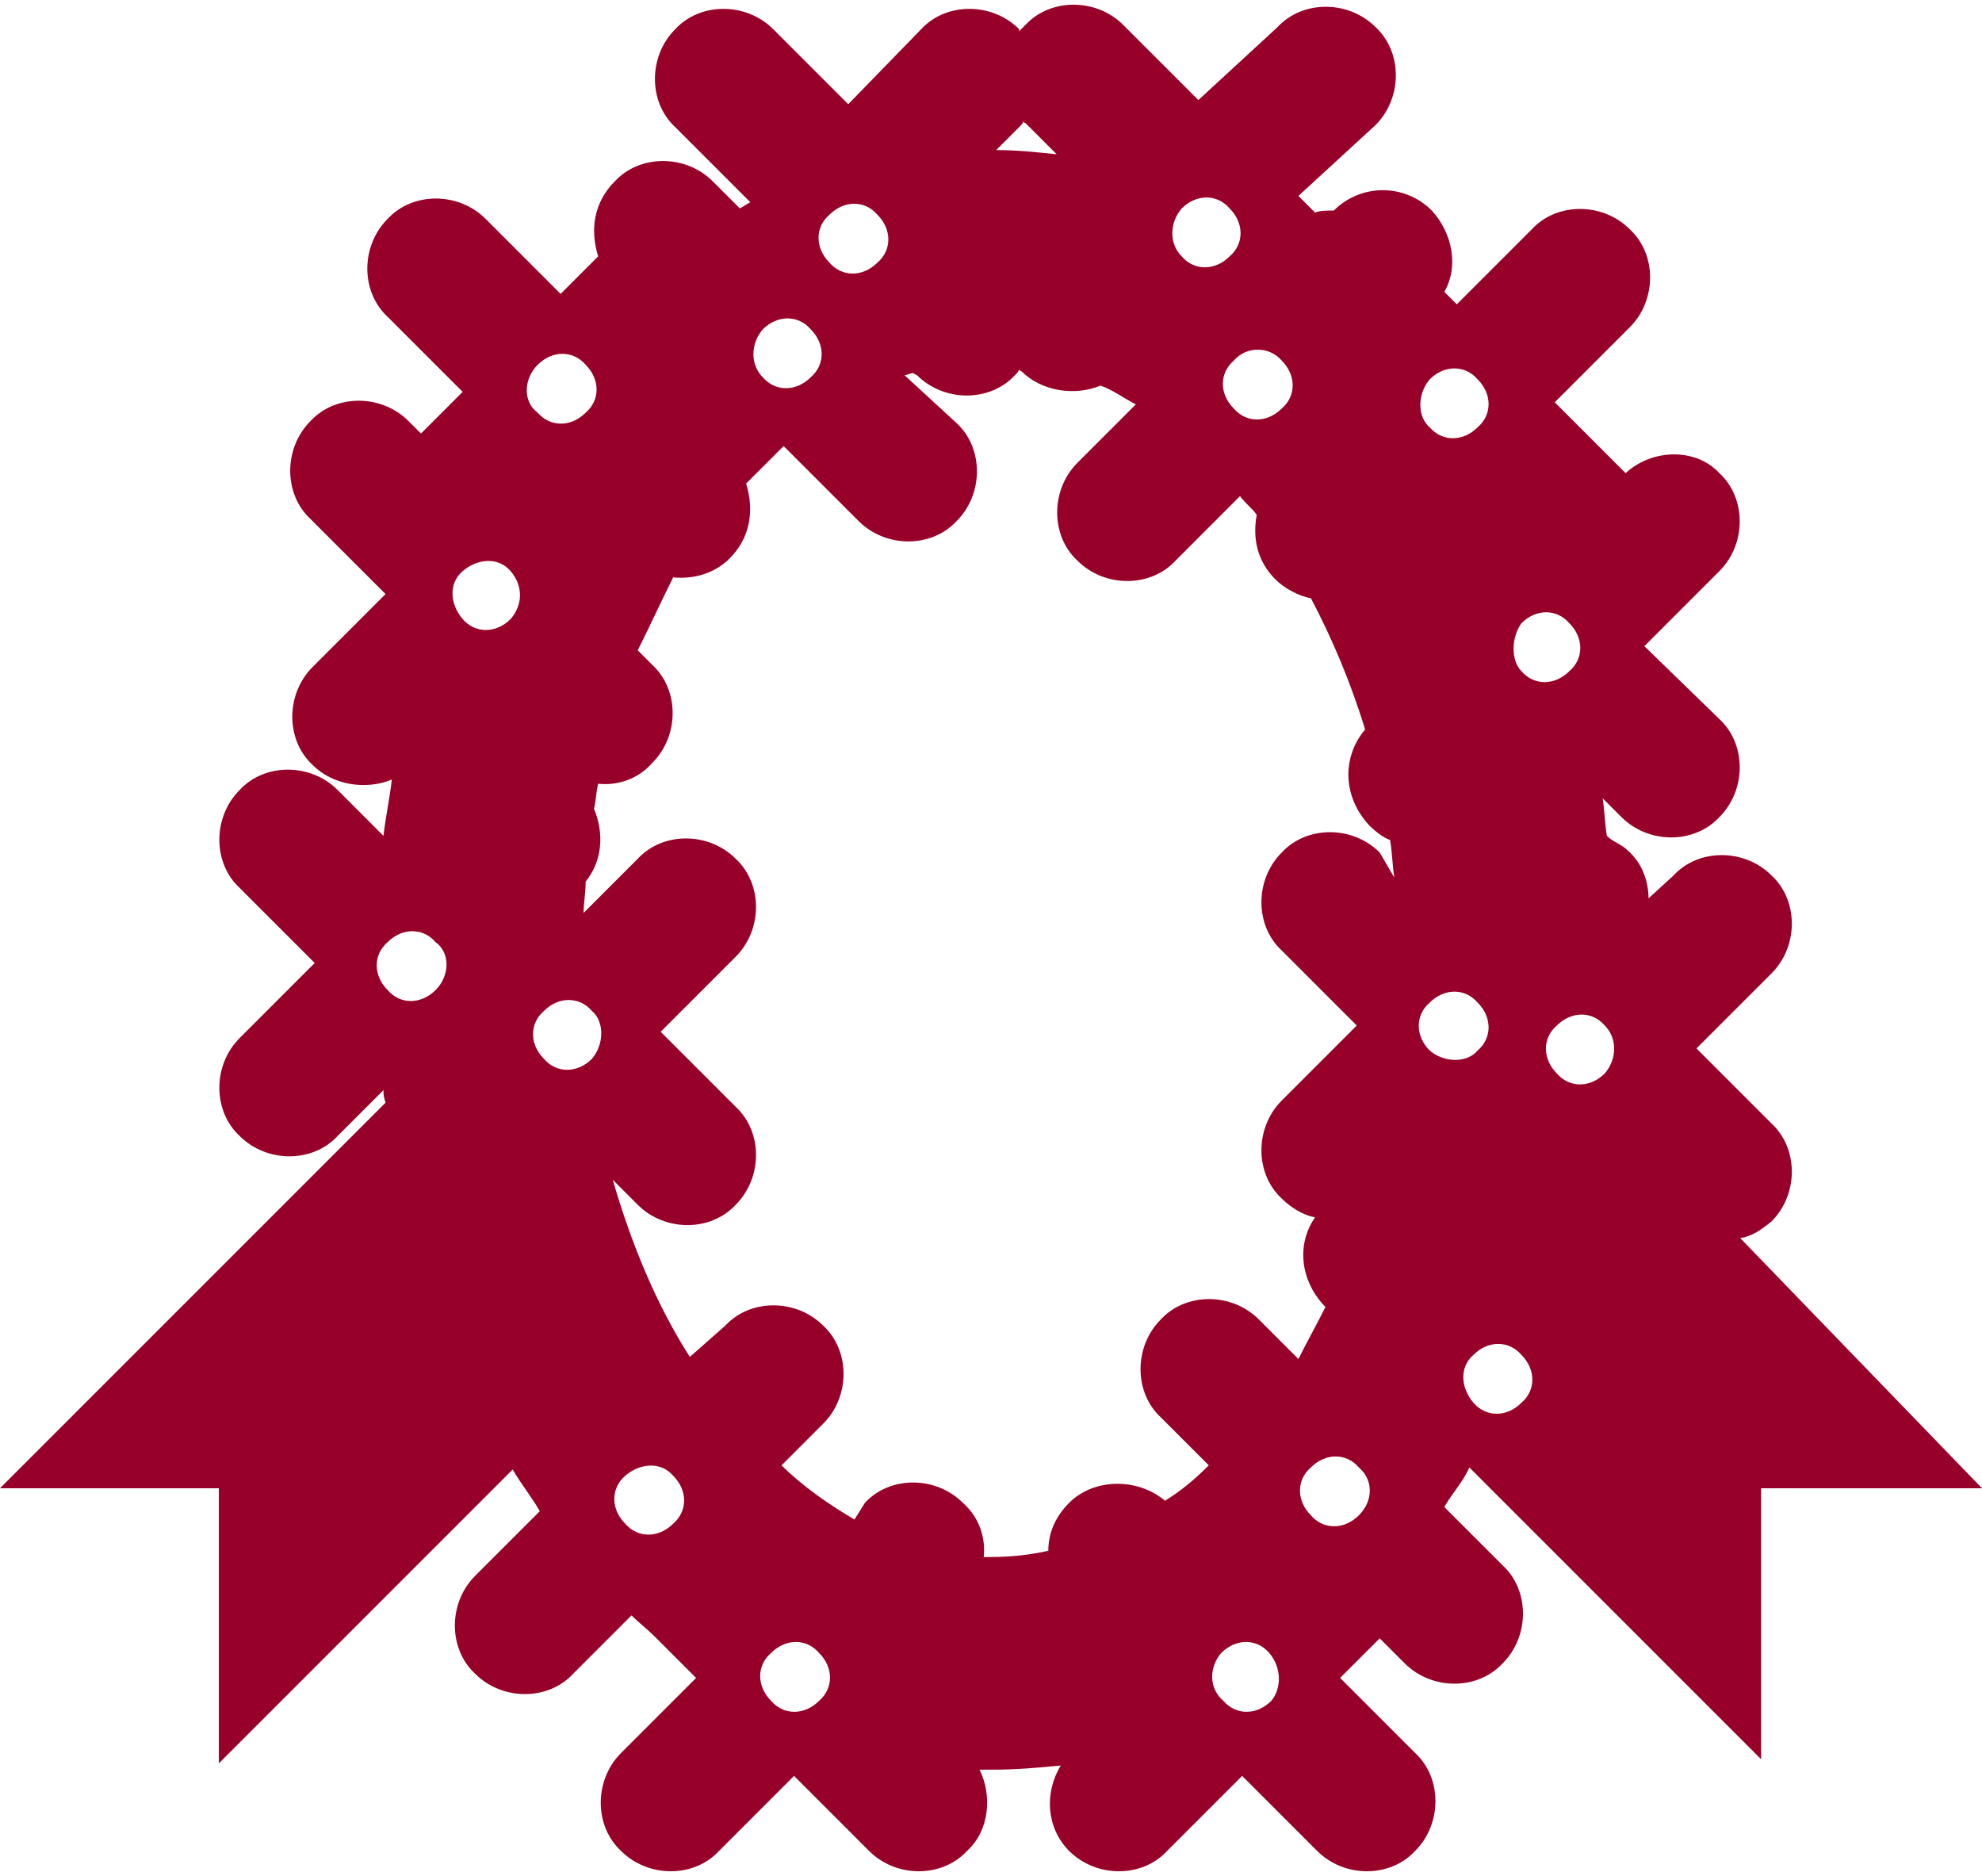 <?xml version="1.0" encoding="utf-8"?>
<!-- Generator: Adobe Illustrator 25.0.1, SVG Export Plug-In . SVG Version: 6.00 Build 0)  -->
<svg version="1.1" id="Layer_1" xmlns="http://www.w3.org/2000/svg" xmlns:xlink="http://www.w3.org/1999/xlink" x="0px" y="0px"
	 viewBox="0 0 95.1 90" style="enable-background:new 0 0 95.1 90;" xml:space="preserve">
<style type="text/css">
	.st0{fill:#970028;}
</style>
<path class="st0" d="M83.5,59.4c0.6-0.1,1-0.4,1.5-0.8c1.3-1.3,1.3-3.5,0-4.7l-3.6-3.6l3.6-3.6c1.3-1.3,1.3-3.5,0-4.7
	c-1.3-1.3-3.5-1.3-4.7,0l-1.2,1.1c0-0.8-0.3-1.7-1-2.3c-0.3-0.3-0.7-0.4-1-0.7C77,39.5,77,39,76.9,38.3l0.9,0.9
	c1.3,1.3,3.5,1.3,4.7,0c1.3-1.3,1.3-3.5,0-4.7L78.9,31l3.6-3.6c1.3-1.3,1.3-3.5,0-4.7c-1.1-1.2-3.2-1.2-4.5,0l-3.4-3.4l3.6-3.6
	c1.3-1.3,1.3-3.5,0-4.7c-1.3-1.3-3.5-1.3-4.7,0l-3.6,3.6L69.3,14c0.7-1.2,0.4-2.8-0.6-3.9c-1.3-1.3-3.4-1.3-4.7,0
	c-0.3,0-0.7,0-0.9,0.1l-0.8-0.8L66,6c1.3-1.3,1.3-3.5,0-4.7c-1.3-1.3-3.5-1.3-4.7,0l-3.8,3.5l-3.6-3.6c-1.3-1.3-3.5-1.3-4.7,0
	c-0.1,0.1-0.2,0.2-0.3,0.3V1.4c-1.3-1.3-3.5-1.3-4.7,0L40.7,5l-3.6-3.6c-1.3-1.3-3.5-1.3-4.7,0c-1.3,1.3-1.3,3.5,0,4.7L36,9.7
	L35.5,10l-1.3-1.3c-1.3-1.3-3.5-1.3-4.7,0c-1,1-1.2,2.3-0.8,3.6l-1.8,1.8l-3.6-3.6c-1.3-1.3-3.5-1.3-4.7,0c-1.3,1.3-1.3,3.5,0,4.7
	l3.6,3.6l-2,2l-0.6-0.6c-1.3-1.3-3.5-1.3-4.7,0c-1.3,1.3-1.3,3.5,0,4.7l3.6,3.6L15,32c-1.3,1.3-1.3,3.5,0,4.7c1,1,2.6,1.2,3.8,0.7
	c-0.1,0.9-0.3,1.8-0.4,2.7l-2.2-2.2c-1.3-1.3-3.5-1.3-4.7,0c-1.3,1.3-1.3,3.5,0,4.7l3.6,3.6l-3.6,3.6c-1.3,1.3-1.3,3.5,0,4.7
	c1.3,1.3,3.5,1.3,4.7,0l2.2-2.2c0,0.2,0,0.3,0.1,0.6L0,71.4h10.5v13.2l14.1-14.1c0.4,0.7,0.9,1.3,1.3,2l-3.1,3.1
	c-1.3,1.3-1.3,3.5,0,4.7c1.3,1.3,3.5,1.3,4.7,0l2.8-2.8c0.3,0.3,0.8,0.7,1.1,1l2,2l-3.6,3.6c-1.3,1.3-1.3,3.5,0,4.7
	c1.3,1.3,3.5,1.3,4.7,0l3.6-3.6l3.6,3.6c1.3,1.3,3.5,1.3,4.7,0c1.1-1,1.2-2.7,0.6-3.9c0.2,0,0.4,0,0.7,0c1.1,0,2.2-0.1,3.2-0.2
	c-0.8,1.3-0.7,3,0.4,4.1c1.3,1.3,3.5,1.3,4.7,0l3.6-3.6l3.6,3.6c1.3,1.3,3.5,1.3,4.7,0c1.3-1.3,1.3-3.5,0-4.7l-3.6-3.6l1.9-1.9
	l1.2,1.2c1.3,1.3,3.5,1.3,4.7,0c1.3-1.3,1.3-3.5,0-4.7l-2.8-2.8c0.4-0.7,0.9-1.2,1.2-1.9l0,0l14,14v-13h10.6L83.5,59.4z M61.5,17.3
	c0.7,0.7,0.7,1.7,0,2.3c-0.7,0.7-1.7,0.7-2.3,0c-0.7-0.7-0.7-1.7,0-2.3C59.8,16.6,60.9,16.6,61.5,17.3z M56.7,10
	c0.7-0.7,1.7-0.7,2.3,0c0.7,0.7,0.7,1.7,0,2.3c-0.7,0.7-1.7,0.7-2.3,0C56.1,11.7,56.1,10.7,56.7,10z M48.9,6.1
	C49,6,49.1,5.9,49.1,5.8c0,0,0,0.1,0.1,0.1l1.5,1.5c-1-0.1-1.9-0.2-2.9-0.2L48.9,6.1z M39.8,10.3c0.7-0.7,1.7-0.7,2.3,0
	c0.7,0.7,0.7,1.7,0,2.3c-0.7,0.7-1.7,0.7-2.3,0C39.1,11.9,39.1,10.9,39.8,10.3z M36.6,15.8c0.7-0.7,1.7-0.7,2.3,0
	c0.7,0.7,0.7,1.7,0,2.3c-0.7,0.7-1.7,0.7-2.3,0C36,17.5,36,16.5,36.6,15.8z M20.9,47.5c-0.7,0.7-1.7,0.7-2.3,0
	c-0.7-0.7-0.7-1.7,0-2.3c0.7-0.7,1.7-0.7,2.3,0C21.6,45.7,21.6,46.8,20.9,47.5z M24.5,29.7c-0.7,0.7-1.7,0.7-2.3,0s-0.7-1.7,0-2.3
	s1.7-0.7,2.3,0S25.1,29,24.5,29.7z M25.8,17.5c0.7-0.7,1.7-0.7,2.3,0c0.7,0.7,0.7,1.7,0,2.3c-0.7,0.7-1.7,0.7-2.3,0
	C25.1,19.3,25.1,18.2,25.8,17.5z M28.4,50.8c-0.7,0.7-1.7,0.7-2.3,0c-0.7-0.7-0.7-1.7,0-2.3c0.7-0.7,1.7-0.7,2.3,0
	C29,49,29,50.1,28.4,50.8z M32.3,73.1c-0.7,0.7-1.7,0.7-2.3,0c-0.7-0.7-0.7-1.7,0-2.3s1.7-0.7,2.3,0C33,71.5,33,72.5,32.3,73.1z
	 M39.3,81.6c-0.7,0.7-1.7,0.7-2.3,0c-0.7-0.7-0.7-1.7,0-2.3c0.7-0.7,1.7-0.7,2.3,0C40,80,40,81,39.3,81.6z M61,81.6
	c-0.7,0.7-1.7,0.7-2.3,0C58,81,58,80,58.6,79.3c0.7-0.7,1.7-0.7,2.3,0C61.5,80,61.5,81,61,81.6z M65.2,72.7c-0.7,0.7-1.7,0.7-2.3,0
	c-0.7-0.7-0.7-1.7,0-2.3c0.7-0.7,1.7-0.7,2.3,0C65.9,71,65.9,72,65.2,72.7z M66.2,40.9c-1.3-1.3-3.5-1.3-4.7,0
	c-1.3,1.3-1.3,3.5,0,4.7l3.6,3.6l-3.6,3.6c-1.3,1.3-1.3,3.5,0,4.7c0.4,0.4,1,0.8,1.6,0.9c-0.9,1.3-0.7,3,0.4,4.2l0.1,0.1
	c-0.4,0.8-0.9,1.7-1.3,2.5l-1.9-1.9c-1.3-1.3-3.5-1.3-4.7,0c-1.3,1.3-1.3,3.5,0,4.7l2.3,2.3c-0.7,0.7-1.3,1.2-2.1,1.7
	c-1.3-1.1-3.4-1.1-4.6,0.1c-0.7,0.7-1,1.5-1,2.3c-0.9,0.2-1.8,0.3-2.8,0.3c-0.1,0-0.2,0-0.3,0c0.1-0.9-0.2-1.9-1-2.6
	c-1.3-1.3-3.5-1.3-4.7,0L41,72.9c-1.2-0.7-2.5-1.6-3.5-2.6l2-2c1.3-1.3,1.3-3.5,0-4.7c-1.3-1.3-3.5-1.3-4.7,0l-1.7,1.5
	c-1.6-2.5-2.8-5.4-3.7-8.5l1.2,1.2c1.3,1.3,3.5,1.3,4.7,0c1.3-1.3,1.3-3.5,0-4.7l-3.6-3.6l3.6-3.6c1.3-1.3,1.3-3.5,0-4.7
	c-1.3-1.3-3.5-1.3-4.7,0L28,43.8c0-0.4,0.1-1,0.1-1.5c0.8-1,0.9-2.3,0.4-3.5c0.1-0.4,0.1-0.8,0.2-1.2c0.9,0.1,1.9-0.2,2.6-1
	c1.3-1.3,1.3-3.5,0-4.7l-0.7-0.7c0.6-1.2,1.1-2.3,1.7-3.5c1,0.1,2-0.2,2.7-0.9c1-1,1.2-2.3,0.8-3.6l1.8-1.8l3.6,3.6
	c1.3,1.3,3.5,1.3,4.7,0c1.3-1.3,1.3-3.5,0-4.7L43.4,18c0.1,0,0.3-0.1,0.4-0.1L44,18c1.3,1.3,3.5,1.3,4.7,0c0.1-0.1,0.2-0.2,0.2-0.3
	c0,0,0,0.1,0.1,0.1c1,1,2.6,1.2,3.8,0.7c0.6,0.2,1.1,0.6,1.7,0.9l-2.8,2.8c-1.3,1.3-1.3,3.5,0,4.7c1.3,1.3,3.5,1.3,4.7,0l3.1-3.1
	c0.2,0.3,0.6,0.6,0.8,0.9c-0.2,1.1,0,2.2,0.9,3.1c0.4,0.4,1.1,0.8,1.7,0.9c1,1.9,1.9,4,2.6,6.3c-1.1,1.3-1.1,3.2,0.2,4.6
	c0.3,0.3,0.7,0.6,1,0.7c0.1,0.6,0.1,1.1,0.2,1.8L66.2,40.9z M73,29.9c0.7-0.7,1.7-0.7,2.3,0c0.7,0.7,0.7,1.7,0,2.3
	c-0.7,0.7-1.7,0.7-2.3,0C72.5,31.7,72.5,30.6,73,29.9z M68.6,18.2c0.7-0.7,1.7-0.7,2.3,0c0.7,0.7,0.7,1.7,0,2.3
	c-0.7,0.7-1.7,0.7-2.3,0C68,20,68,18.9,68.6,18.2z M68.6,50.4c-0.7-0.7-0.7-1.7,0-2.3c0.7-0.7,1.7-0.7,2.3,0c0.7,0.7,0.7,1.7,0,2.3
	C70.4,51,69.3,51,68.6,50.4z M73,67.3c-0.7,0.7-1.7,0.7-2.3,0s-0.7-1.7,0-2.3c0.7-0.7,1.7-0.7,2.3,0C73.7,65.7,73.7,66.7,73,67.3z
	 M77,51.5c-0.7,0.7-1.7,0.7-2.3,0c-0.7-0.7-0.7-1.7,0-2.3c0.7-0.7,1.7-0.7,2.3,0C77.6,49.8,77.6,50.8,77,51.5z"/>
</svg>
